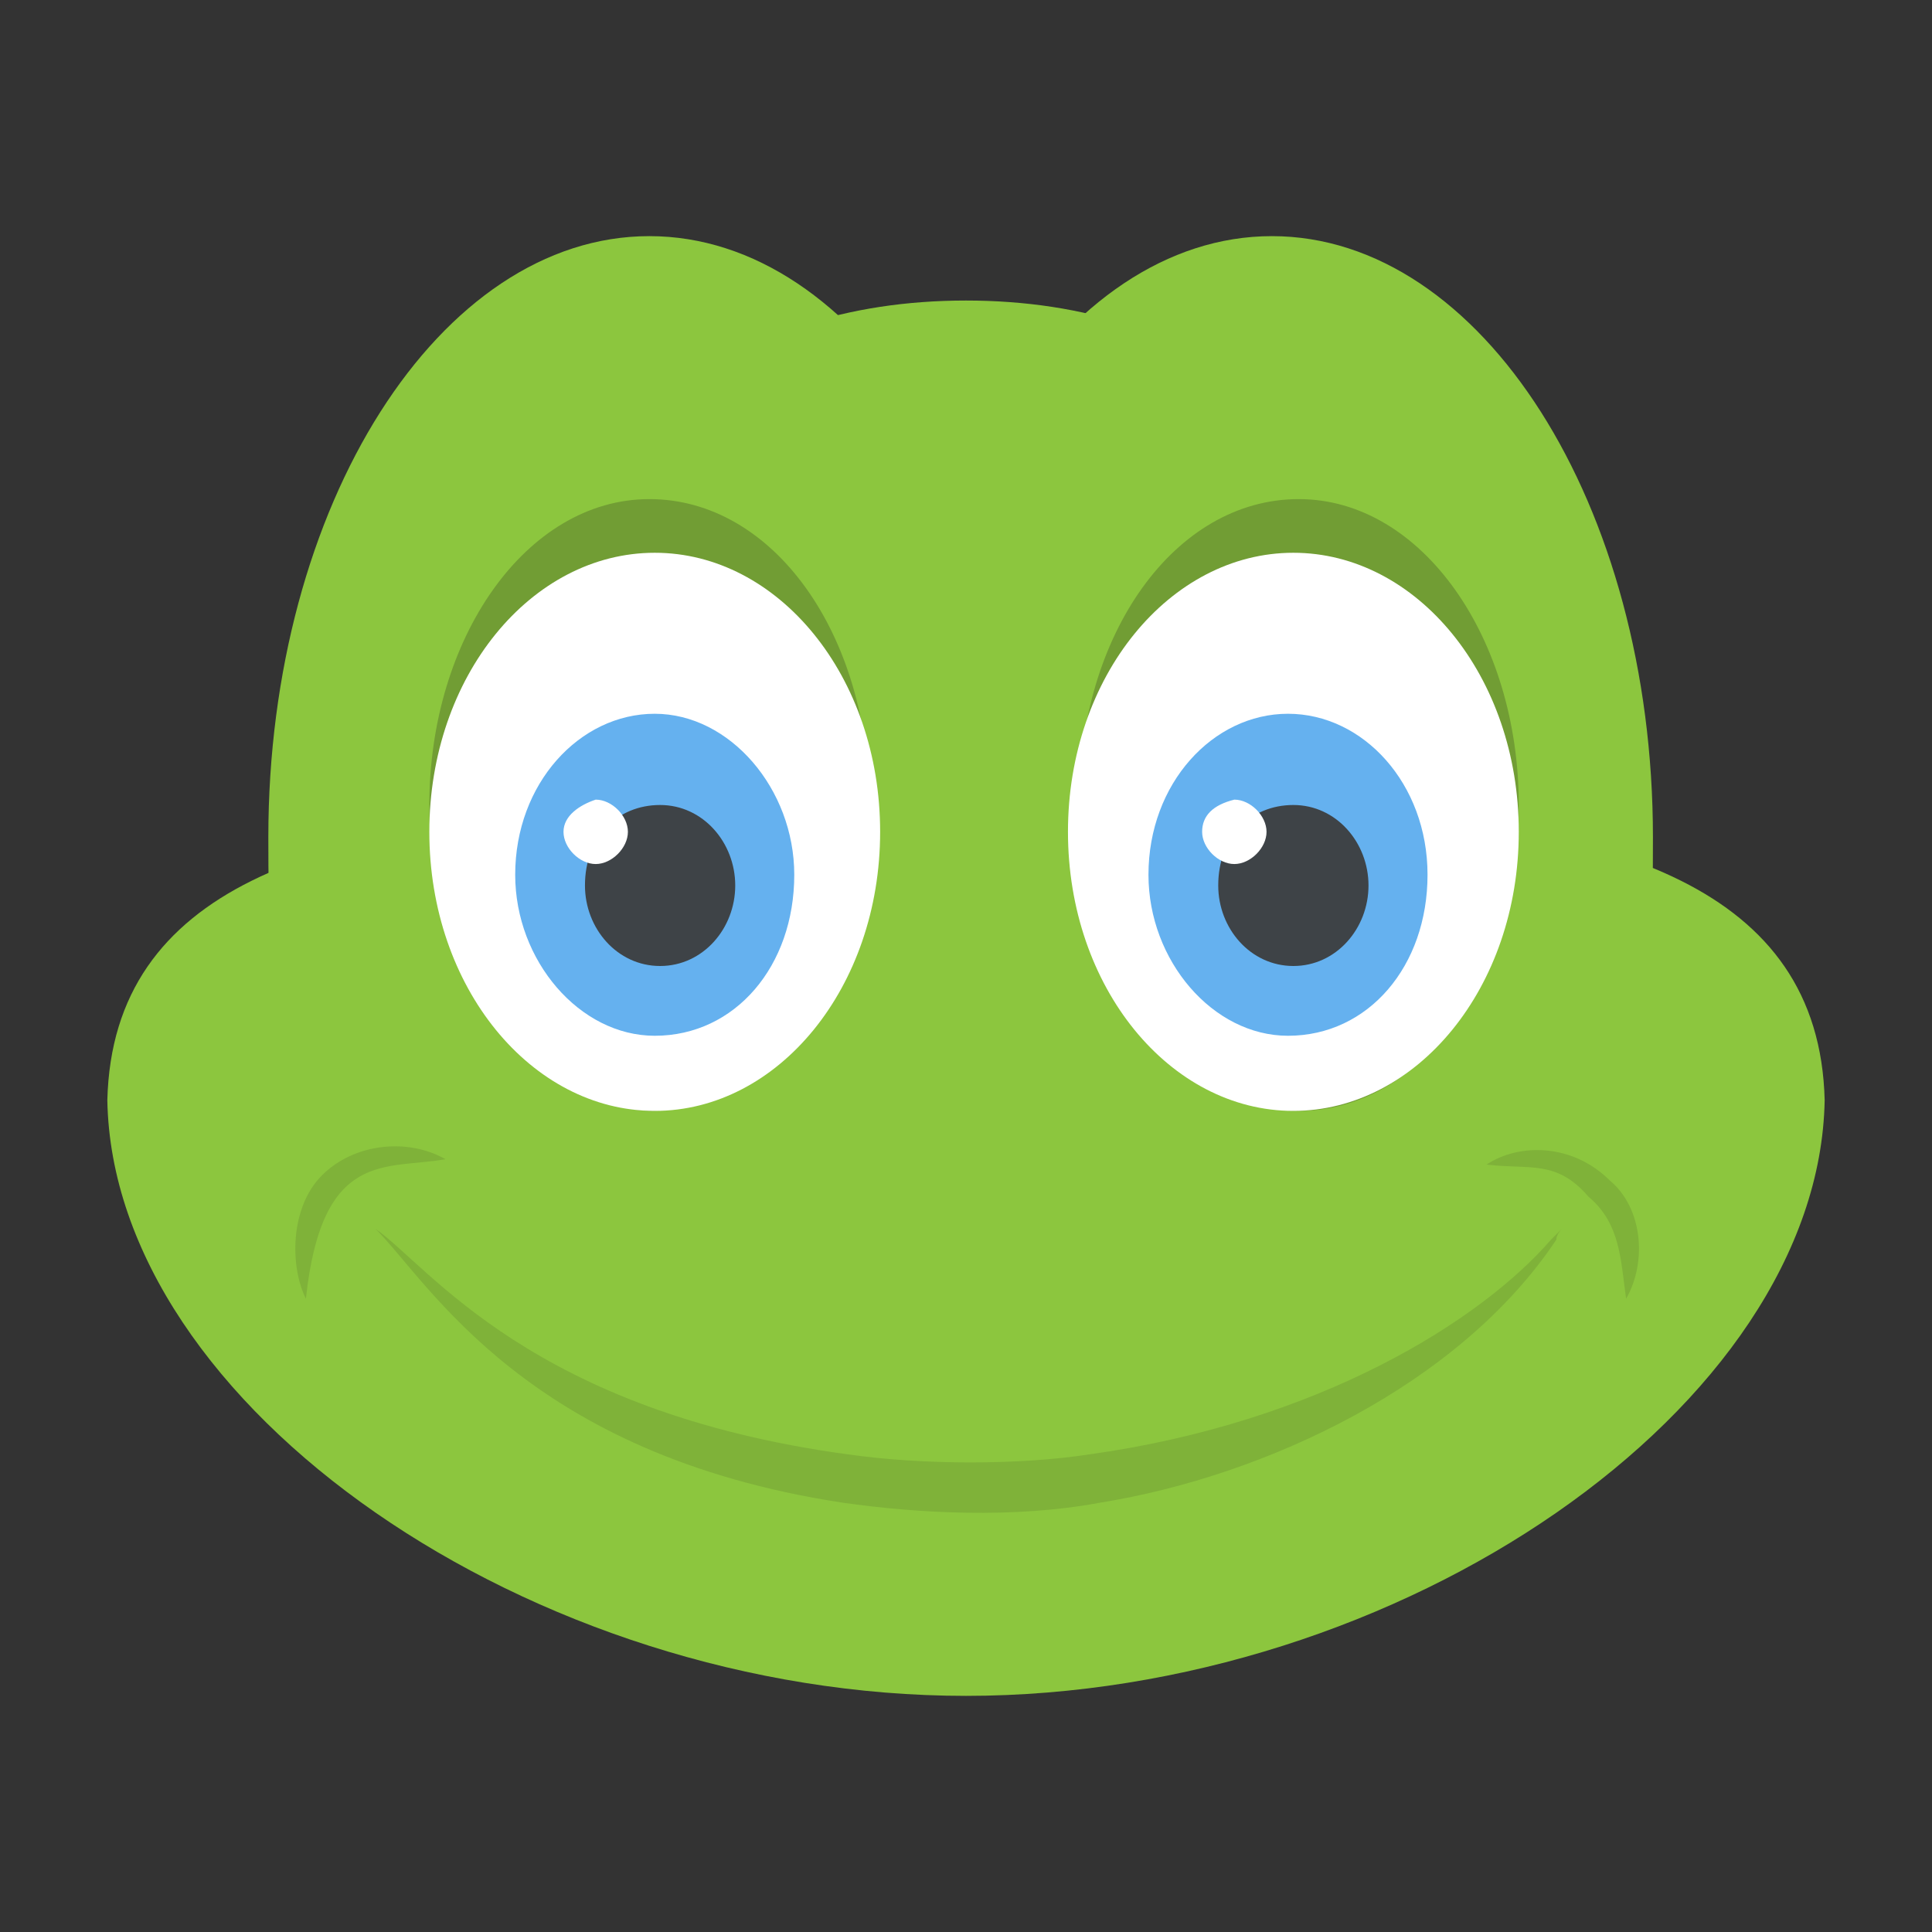 <?xml version="1.0" encoding="utf-8"?>
<!-- Generator: Adobe Illustrator 18.0.0, SVG Export Plug-In . SVG Version: 6.00 Build 0)  -->
<!DOCTYPE svg PUBLIC "-//W3C//DTD SVG 1.1//EN" "http://www.w3.org/Graphics/SVG/1.1/DTD/svg11.dtd">
<svg version="1.1" id="Layer_1" xmlns="http://www.w3.org/2000/svg" xmlns:xlink="http://www.w3.org/1999/xlink" x="0px" y="0px"
	 viewBox="0 0 36 36" enable-background="new 0 0 36 36" xml:space="preserve">
<rect x="0" y="0" width="36" height="36" fill="#333333" stroke="none"/>
<g>
	<g>
		<g>
			<g>
				<path fill="#8CC63E" d="M25.9,13.5c0,4.3-3.5,7.9-7.9,7.9s-7.9-3.5-7.9-7.9c0-5.4,3.5-7.9,7.9-7.9S25.9,8.1,25.9,13.5z"/>
			</g>
		</g>
	</g>
	<g>
		<g>
			<g>
				<g>
					<path fill="#8CC63E" d="M34,20.5c-0.1,5.7-7.9,11.1-16,11.1C9.9,31.6,2.1,26.2,2,20.5c0.1-4,4-5.1,9.2-5.4
						c3.4-3.4,10.3-3.4,13.7,0C30,15.4,33.9,16.5,34,20.5z"/>
				</g>
			</g>
		</g>
		<g>
			<g>
				<g>
					<g>
						<path fill="#8CC63E" d="M19.1,17.7c0.1-0.7,0.1-1.4,0.1-2.1c0-6.2-3.2-11.2-7.1-11.2s-7.1,5-7.1,11.2c0,0.7,0,1.5,0.1,2.1
							H19.1z"/>
					</g>
				</g>
			</g>
			<g>
				<g>
					<g>
						<path fill="#8CC63E" d="M30.7,17.7c0.1-0.7,0.1-1.4,0.1-2.1c0-6.2-3.2-11.2-7.1-11.2c-3.9,0-7.1,5-7.1,11.2
							c0,0.7,0,1.5,0.1,2.1H30.7z"/>
					</g>
				</g>
			</g>
		</g>
	</g>
	<g>
		<g>
			<g>
				<g>
					<g>
						<path fill="#7FB239" d="M5.7,24.2c-0.3-0.6-0.3-1.7,0.3-2.3c0.6-0.6,1.6-0.7,2.3-0.3C7.2,21.8,6,21.4,5.7,24.2z"/>
					</g>
				</g>
				<g>
					<g>
						<path fill="#7FB239" d="M29.1,22.9c0,0-0.1,0.1-0.1,0.2c-1.8,2.7-5.4,4.4-8.5,4.9c-1.6,0.3-3.4,0.2-4.8,0
							c-5.9-0.9-7.7-4.1-8.7-5.1c1,0.7,2.9,3.4,8.8,4.2c1.4,0.2,3.2,0.2,4.5,0c4.3-0.6,7.3-2.5,8.6-4C29,23,29.1,22.9,29.1,22.9z"/>
					</g>
				</g>
				<g>
					<g>
						<path fill="#7FB239" d="M30.3,24.2c-0.1-0.7-0.1-1.4-0.7-1.9c-0.6-0.7-1.1-0.5-1.9-0.6c0.6-0.4,1.6-0.4,2.3,0.3
							C30.6,22.5,30.7,23.5,30.3,24.2z"/>
					</g>
				</g>
			</g>
		</g>
	</g>
	<g>
		<g>
			<g>
				<g>
					<g>
						<path fill="#719D34" d="M20.1,15c0,3.1,1.8,5.7,4.1,5.7c2.3,0,4.1-2.5,4.1-5.7c0-3.1-1.8-5.7-4.1-5.7
							C21.9,9.3,20.1,11.8,20.1,15z"/>
					</g>
				</g>
			</g>
			<g>
				<g>
					<g>
						<path fill="#FFFFFF" d="M19.9,15.5c0,2.9,1.9,5.2,4.2,5.2c2.3,0,4.2-2.3,4.2-5.2c0-2.9-1.9-5.2-4.2-5.2
							C21.8,10.3,19.9,12.6,19.9,15.5z"/>
					</g>
				</g>
			</g>
			<g>
				<g>
					<g>
						<g>
							<path fill="#65B1EF" d="M21.4,16.3c0,1.6,1.2,3,2.6,3c1.5,0,2.6-1.3,2.6-3s-1.2-3-2.6-3C22.6,13.3,21.4,14.6,21.4,16.3z"/>
						</g>
					</g>
				</g>
				<g>
					<g>
						<g>
							<path fill="#3E4347" d="M22.7,16.5c0,0.8,0.6,1.5,1.4,1.5c0.8,0,1.4-0.7,1.4-1.5c0-0.8-0.6-1.5-1.4-1.5
								C23.3,15,22.7,15.6,22.7,16.5z"/>
						</g>
					</g>
				</g>
				<g>
					<g>
						<g>
							<path fill="#FFFFFF" d="M22.4,15.5c0,0.3,0.3,0.6,0.6,0.6c0.3,0,0.6-0.3,0.6-0.6c0-0.3-0.3-0.6-0.6-0.6
								C22.6,15,22.4,15.2,22.4,15.5z"/>
						</g>
					</g>
				</g>
			</g>
		</g>
	</g>
	<g>
		<g>
			<g>
				<g>
					<g>
						<path fill="#719D34" d="M16.2,15c0,3.1-1.8,5.7-4.1,5.7C9.8,20.6,8,18.1,8,15c0-3.1,1.8-5.7,4.1-5.7
							C14.4,9.3,16.2,11.8,16.2,15z"/>
					</g>
				</g>
			</g>
			<g>
				<g>
					<g>
						<path fill="#FFFFFF" d="M16.4,15.5c0,2.9-1.9,5.2-4.2,5.2c-2.3,0-4.2-2.3-4.2-5.2s1.9-5.2,4.2-5.2
							C14.5,10.3,16.4,12.6,16.4,15.5z"/>
					</g>
				</g>
			</g>
			<g>
				<g>
					<g>
						<g>
							<path fill="#65B1EF" d="M9.6,16.3c0,1.6,1.2,3,2.6,3c1.5,0,2.6-1.3,2.6-3c0-1.6-1.2-3-2.6-3C10.8,13.3,9.6,14.6,9.6,16.3z"/>
						</g>
					</g>
				</g>
				<g>
					<g>
						<g>
							<path fill="#3E4347" d="M10.9,16.5c0,0.8,0.6,1.5,1.4,1.5c0.8,0,1.4-0.7,1.4-1.5c0-0.8-0.6-1.5-1.4-1.5
								C11.5,15,10.9,15.6,10.9,16.5z"/>
						</g>
					</g>
				</g>
				<g>
					<g>
						<g>
							<path fill="#FFFFFF" d="M10.5,15.5c0,0.3,0.3,0.6,0.6,0.6c0.3,0,0.6-0.3,0.6-0.6c0-0.3-0.3-0.6-0.6-0.6
								C10.8,15,10.5,15.2,10.5,15.5z"/>
						</g>
					</g>
				</g>
			</g>
		</g>
	</g>
</g>
</svg>
